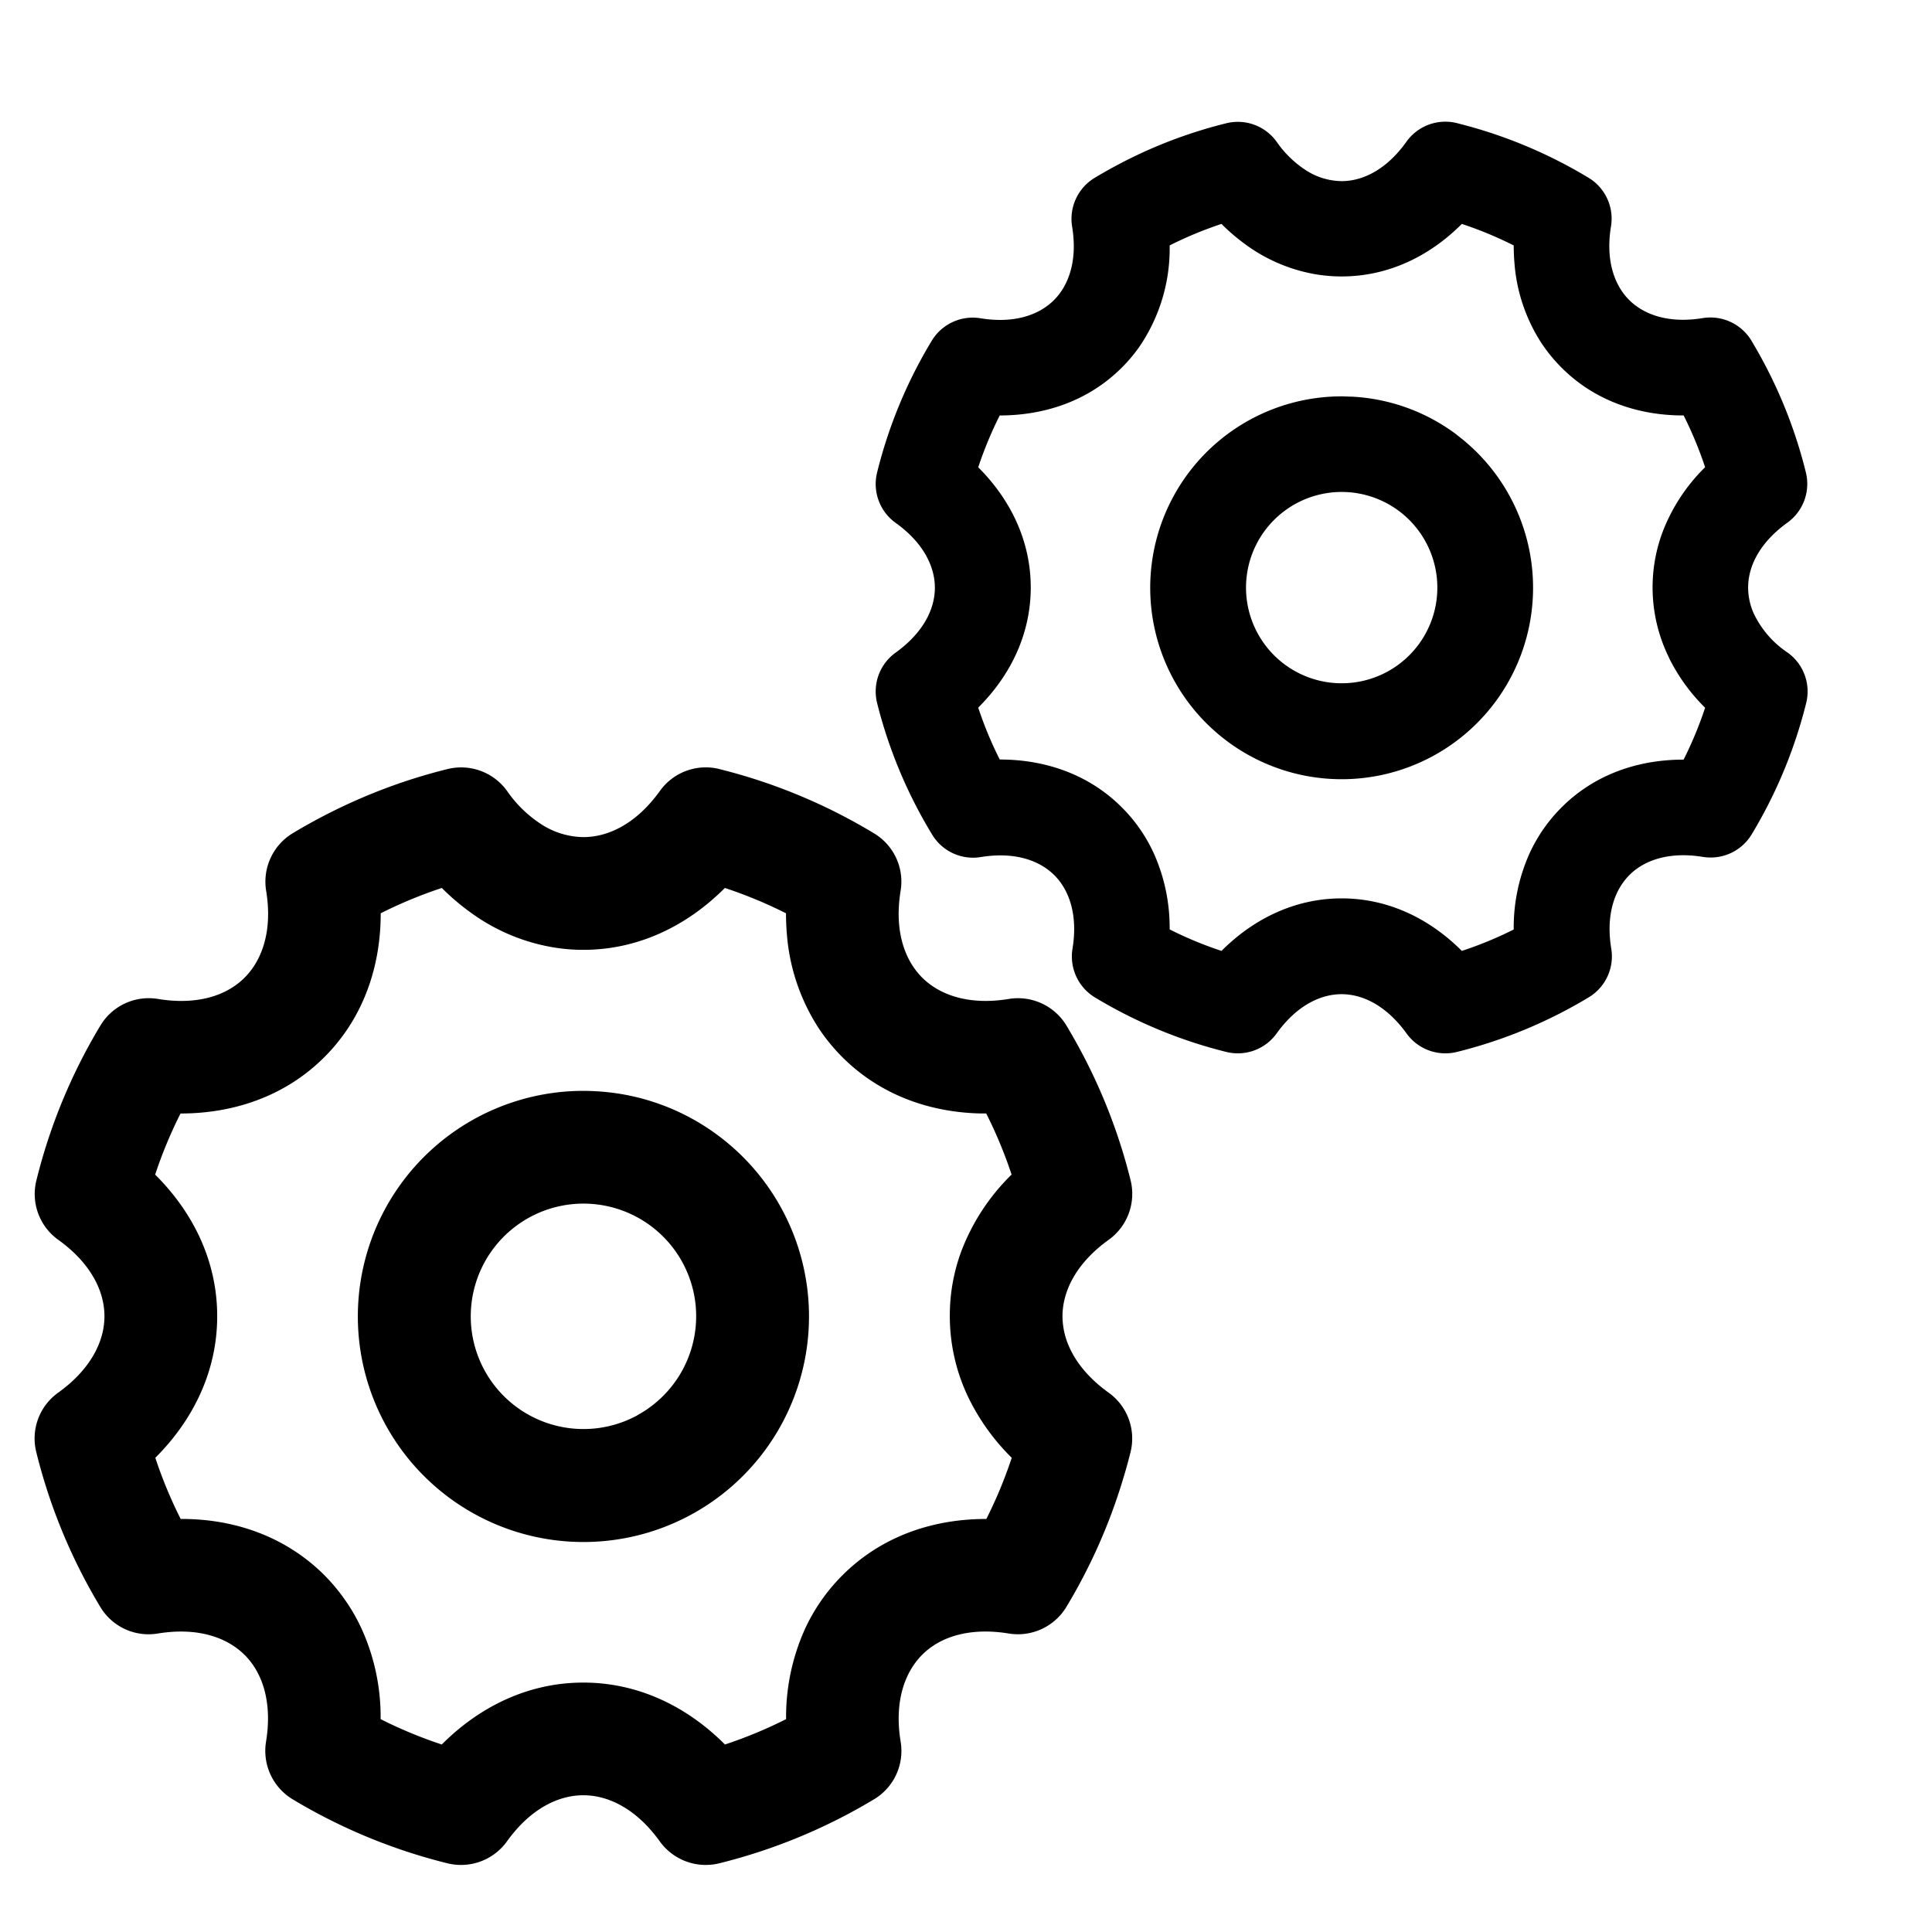 <svg id="Layer_1" data-name="Layer 1" xmlns="http://www.w3.org/2000/svg" viewBox="0 0 512 512"><path d="M268.12,311.29a119.34,119.34,0,0,0-6.73-16.2l-1.86,0c-13.25-.37-26.25-4.9-36.26-14.92a49.3,49.3,0,0,1-6.2-7.56,53.24,53.24,0,0,1-8.52-25.31q-.21-2.61-.21-5.25a119.24,119.24,0,0,0-16.2-6.71c-9.81,9.84-22.71,16.4-37.53,16.4a48.19,48.19,0,0,1-8-.67,51.7,51.7,0,0,1-22.29-9.55,60.28,60.28,0,0,1-7.19-6.18,119.24,119.24,0,0,0-16.2,6.71c0,11.24-2.91,22.39-9.57,31.78A48.92,48.92,0,0,1,86,280.15c-10.48,10.49-24.23,15-38.12,14.94a118,118,0,0,0-6.72,16.2c9.84,9.81,16.4,22.7,16.4,37.52S51,376.52,41.12,386.33a118.89,118.89,0,0,0,6.72,16.21c13.89,0,27.64,4.46,38.12,14.93a49.6,49.6,0,0,1,5.36,6.34,48.42,48.42,0,0,1,4.76,8.34,56.54,56.54,0,0,1,4.81,23.44,119.29,119.29,0,0,0,16.2,6.72c9.81-9.84,22.7-16.41,37.52-16.41s27.72,6.57,37.53,16.41a119.29,119.29,0,0,0,16.2-6.72,56.84,56.84,0,0,1,4.8-23.44,49.17,49.17,0,0,1,10.13-14.68c9.22-9.22,21-13.8,33.14-14.74,1.65-.13,3.32-.19,5-.19a118.94,118.94,0,0,0,6.73-16.21,58.15,58.15,0,0,1-11.23-15.46,49.71,49.71,0,0,1-5.18-22.06,49.07,49.07,0,0,1,3-17.07A56.58,56.58,0,0,1,268.12,311.29Zm-61.81,67.5a59.77,59.77,0,1,1-51.7-89.73c1.1,0,2.21,0,3.3.1a59.75,59.75,0,0,1,48.4,89.63Z" fill="none"/><path d="M355.55,130.36a25.35,25.35,0,1,0,25.36,25.36c0-.75,0-1.5-.1-2.24A25.36,25.36,0,0,0,355.55,130.36Z" fill="none"/><path d="M154.61,318.94a29.87,29.87,0,1,0,29.88,29.87c0-.88,0-1.76-.11-2.63A29.89,29.89,0,0,0,154.61,318.94Z" fill="none"/><path d="M451.87,123.87a101.62,101.62,0,0,0-5.7-13.74l-1.58,0c-11.25-.31-22.28-4.15-30.77-12.66A42.29,42.29,0,0,1,408.55,91a45.17,45.17,0,0,1-7.22-21.47c-.12-1.48-.18-3-.18-4.46a101.74,101.74,0,0,0-13.75-5.7c-8.33,8.36-19.27,13.92-31.85,13.92a41.3,41.3,0,0,1-6.82-.56,44,44,0,0,1-18.92-8.11,50.61,50.61,0,0,1-6.1-5.25A101.08,101.08,0,0,0,310,65.1a46.07,46.07,0,0,1-8.13,27,40.91,40.91,0,0,1-4.55,5.38c-8.89,8.9-20.56,12.7-32.35,12.68a101.62,101.62,0,0,0-5.7,13.74c8.36,8.33,13.92,19.27,13.92,31.85s-5.56,23.51-13.92,31.84a101.21,101.21,0,0,0,5.7,13.75c11.79,0,23.46,3.78,32.35,12.67a41.73,41.73,0,0,1,8.6,12.46A48.17,48.17,0,0,1,310,246.33a99.83,99.83,0,0,0,13.74,5.7c8.33-8.35,19.27-13.92,31.84-13.92s23.52,5.57,31.85,13.92a100.47,100.47,0,0,0,13.75-5.7,48,48,0,0,1,4.07-19.89,41.81,41.81,0,0,1,8.6-12.46c7.82-7.83,17.79-11.71,28.12-12.51,1.4-.11,2.81-.16,4.23-.16a101.21,101.21,0,0,0,5.7-13.75,49.35,49.35,0,0,1-9.52-13.13,42,42,0,0,1-1.82-33.2A48.19,48.19,0,0,1,451.87,123.87Zm-52.45,57.29A50.71,50.71,0,1,1,355.55,105c.94,0,1.87,0,2.8.08a50.71,50.71,0,0,1,41.07,76.07Z" fill="none"/><path d="M190.42,301a59.45,59.45,0,0,0-32.51-11.81c-1.09-.06-2.2-.1-3.3-.1A59.78,59.78,0,1,0,190.42,301Zm-21.54,74.09a29.87,29.87,0,1,1,15.5-28.88c.07.87.11,1.75.11,2.63A29.88,29.88,0,0,1,168.88,375.06Z"/><path d="M293.83,328.55a15,15,0,0,0,5.8-15.73,148.71,148.71,0,0,0-16.4-40c-.2-.36-.42-.73-.64-1.09a15,15,0,0,0-15.22-7c-10.29,1.7-18.16-.85-23-5.67-4.45-4.46-7-11.55-6-20.77.08-.72.17-1.45.3-2.2a14.92,14.92,0,0,0-7-15.22A148.19,148.19,0,0,0,193,204.42l-2.38-.62a14.93,14.93,0,0,0-15.73,5.8c-6.09,8.49-13.46,12.24-20.27,12.24a21,21,0,0,1-11.38-3.54,32.45,32.45,0,0,1-8.87-8.7,15,15,0,0,0-15.73-5.8,147.76,147.76,0,0,0-27.31,9.68,151.75,151.75,0,0,0-13.8,7.36,15,15,0,0,0-7,15.22c1.69,10.29-.87,18.16-5.68,23s-12.68,7.37-23,5.67a14.93,14.93,0,0,0-15.21,7,148.28,148.28,0,0,0-17,41.11,14.91,14.91,0,0,0,5.8,15.72c8.48,6.08,12.24,13.46,12.24,20.26S23.89,363,15.41,369.08a14.9,14.9,0,0,0-5.8,15.72,148.35,148.35,0,0,0,17,41.1,14.91,14.91,0,0,0,15.21,7c10.3-1.69,18.16.86,23,5.67s7.37,12.69,5.68,23a15,15,0,0,0,7,15.23,148.89,148.89,0,0,0,41.11,17,15,15,0,0,0,15.73-5.8c6.07-8.49,13.45-12.24,20.25-12.24s14.18,3.75,20.27,12.24a15,15,0,0,0,15.73,5.8,149,149,0,0,0,41.09-17,14.93,14.93,0,0,0,7-15.23c-1.69-10.28.87-18.15,5.67-23s12.69-7.36,23-5.67a15,15,0,0,0,15.22-7,148.31,148.31,0,0,0,15.21-34.46c.67-2.19,1.27-4.4,1.83-6.64a14.94,14.94,0,0,0-5.8-15.72c-5.26-3.78-8.7-8.05-10.56-12.37a20.09,20.09,0,0,1-1.68-7.9C281.59,342,285.35,334.63,293.83,328.55Zm-36.94,42.32a58.15,58.15,0,0,0,11.23,15.46,118.94,118.94,0,0,1-6.73,16.21c-1.66,0-3.33.06-5,.19-12.17.94-23.92,5.52-33.14,14.74a49.17,49.17,0,0,0-10.13,14.68,56.84,56.84,0,0,0-4.8,23.44,119.29,119.29,0,0,1-16.2,6.72c-9.81-9.84-22.71-16.41-37.53-16.41s-27.71,6.57-37.52,16.41a119.29,119.29,0,0,1-16.2-6.72,56.54,56.54,0,0,0-4.81-23.44,48.42,48.42,0,0,0-4.76-8.34A49.6,49.6,0,0,0,86,417.47c-10.48-10.47-24.23-15-38.12-14.93a118.89,118.89,0,0,1-6.72-16.21c9.84-9.81,16.4-22.7,16.4-37.52S51,321.1,41.12,311.29a118,118,0,0,1,6.72-16.2c13.89,0,27.64-4.45,38.12-14.94a48.92,48.92,0,0,0,5.36-6.34c6.66-9.39,9.59-20.54,9.57-31.78a119.24,119.24,0,0,1,16.2-6.71,60.28,60.28,0,0,0,7.19,6.18,51.7,51.7,0,0,0,22.29,9.55,48.19,48.19,0,0,0,8,.67c14.82,0,27.72-6.56,37.53-16.4a119.24,119.24,0,0,1,16.2,6.71q0,2.64.21,5.25a53.24,53.24,0,0,0,8.52,25.31,49.3,49.3,0,0,0,6.2,7.56c10,10,23,14.55,36.26,14.92l1.86,0a119.34,119.34,0,0,1,6.73,16.2,56.58,56.58,0,0,0-13.37,20.45,49.07,49.07,0,0,0-3,17.07A49.71,49.71,0,0,0,256.89,370.87Z"/><path d="M473.69,172.91a25.73,25.73,0,0,1-9-10.49,17,17,0,0,1-1.42-6.7c0-5.77,3.18-12,10.38-17.19a12.68,12.68,0,0,0,4.92-13.36A126.28,126.28,0,0,0,464.7,91.22c-.17-.31-.36-.62-.54-.92a12.7,12.7,0,0,0-12.92-6c-8.73,1.44-15.41-.73-19.5-4.81-3.78-3.78-5.92-9.8-5.07-17.63.07-.61.15-1.23.26-1.87a12.65,12.65,0,0,0-6-12.91,126.31,126.31,0,0,0-32.85-13.94l-2-.52a12.67,12.67,0,0,0-13.35,4.92C367.59,44.78,361.33,48,355.55,48a17.79,17.79,0,0,1-9.65-3,27.85,27.85,0,0,1-7.54-7.38A12.66,12.66,0,0,0,325,32.66a125.5,125.5,0,0,0-23.18,8.21,130.93,130.93,0,0,0-11.7,6.25,12.69,12.69,0,0,0-6,12.91c1.44,8.74-.73,15.42-4.81,19.5s-10.77,6.25-19.5,4.81a12.68,12.68,0,0,0-12.91,6,125.76,125.76,0,0,0-14.46,34.88,12.67,12.67,0,0,0,4.92,13.35c7.2,5.15,10.39,11.42,10.39,17.19s-3.19,12-10.39,17.19a12.67,12.67,0,0,0-4.92,13.35A125.83,125.83,0,0,0,247,221.13a12.65,12.65,0,0,0,12.91,6c8.74-1.43,15.41.73,19.5,4.81s6.25,10.77,4.81,19.5a12.69,12.69,0,0,0,6,12.92A126.37,126.37,0,0,0,325,278.78a12.68,12.68,0,0,0,13.34-4.93c5.16-7.19,11.42-10.38,17.19-10.38s12,3.19,17.2,10.38a12.69,12.69,0,0,0,13.35,4.93A126.43,126.43,0,0,0,421,264.32a12.66,12.66,0,0,0,6-12.92c-1.44-8.73.73-15.41,4.81-19.5s10.77-6.24,19.5-4.81a12.71,12.71,0,0,0,12.92-6,126.45,126.45,0,0,0,12.91-29.23c.56-1.87,1.07-3.74,1.54-5.64A12.67,12.67,0,0,0,473.69,172.91Zm-31.34,1.52a49.35,49.35,0,0,0,9.52,13.13,101.21,101.21,0,0,1-5.7,13.75c-1.42,0-2.83.05-4.23.16-10.33.8-20.3,4.68-28.12,12.51a41.81,41.81,0,0,0-8.6,12.46,48,48,0,0,0-4.07,19.89A100.47,100.47,0,0,1,387.4,252c-8.33-8.35-19.27-13.92-31.85-13.92S332,243.68,323.71,252a99.83,99.83,0,0,1-13.74-5.7,48.17,48.17,0,0,0-4.08-19.89,41.73,41.73,0,0,0-8.6-12.46c-8.89-8.89-20.56-12.69-32.35-12.67a101.21,101.21,0,0,1-5.7-13.75c8.36-8.33,13.92-19.27,13.92-31.84s-5.56-23.52-13.92-31.85a101.62,101.62,0,0,1,5.7-13.74c11.79,0,23.46-3.78,32.35-12.68a40.91,40.91,0,0,0,4.55-5.38,46.07,46.07,0,0,0,8.13-27,101.08,101.08,0,0,1,13.74-5.7,50.61,50.61,0,0,0,6.1,5.25,44,44,0,0,0,18.92,8.11,41.3,41.3,0,0,0,6.82.56c12.58,0,23.52-5.56,31.85-13.92a101.74,101.74,0,0,1,13.75,5.7c0,1.49.06,3,.18,4.46A45.17,45.17,0,0,0,408.55,91a42.29,42.29,0,0,0,5.27,6.42c8.49,8.51,19.52,12.35,30.77,12.66l1.58,0a101.62,101.62,0,0,1,5.7,13.74,48.19,48.19,0,0,0-11.34,17.36,42,42,0,0,0,1.82,33.2Z"/><path d="M385.94,115.12a50.48,50.48,0,0,0-27.59-10c-.93,0-1.86-.08-2.8-.08a50.73,50.73,0,1,0,30.39,10.11ZM367.66,178a25.35,25.35,0,1,1,13.15-24.51c.06.74.1,1.49.1,2.24A25.34,25.34,0,0,1,367.66,178Z"/></svg>